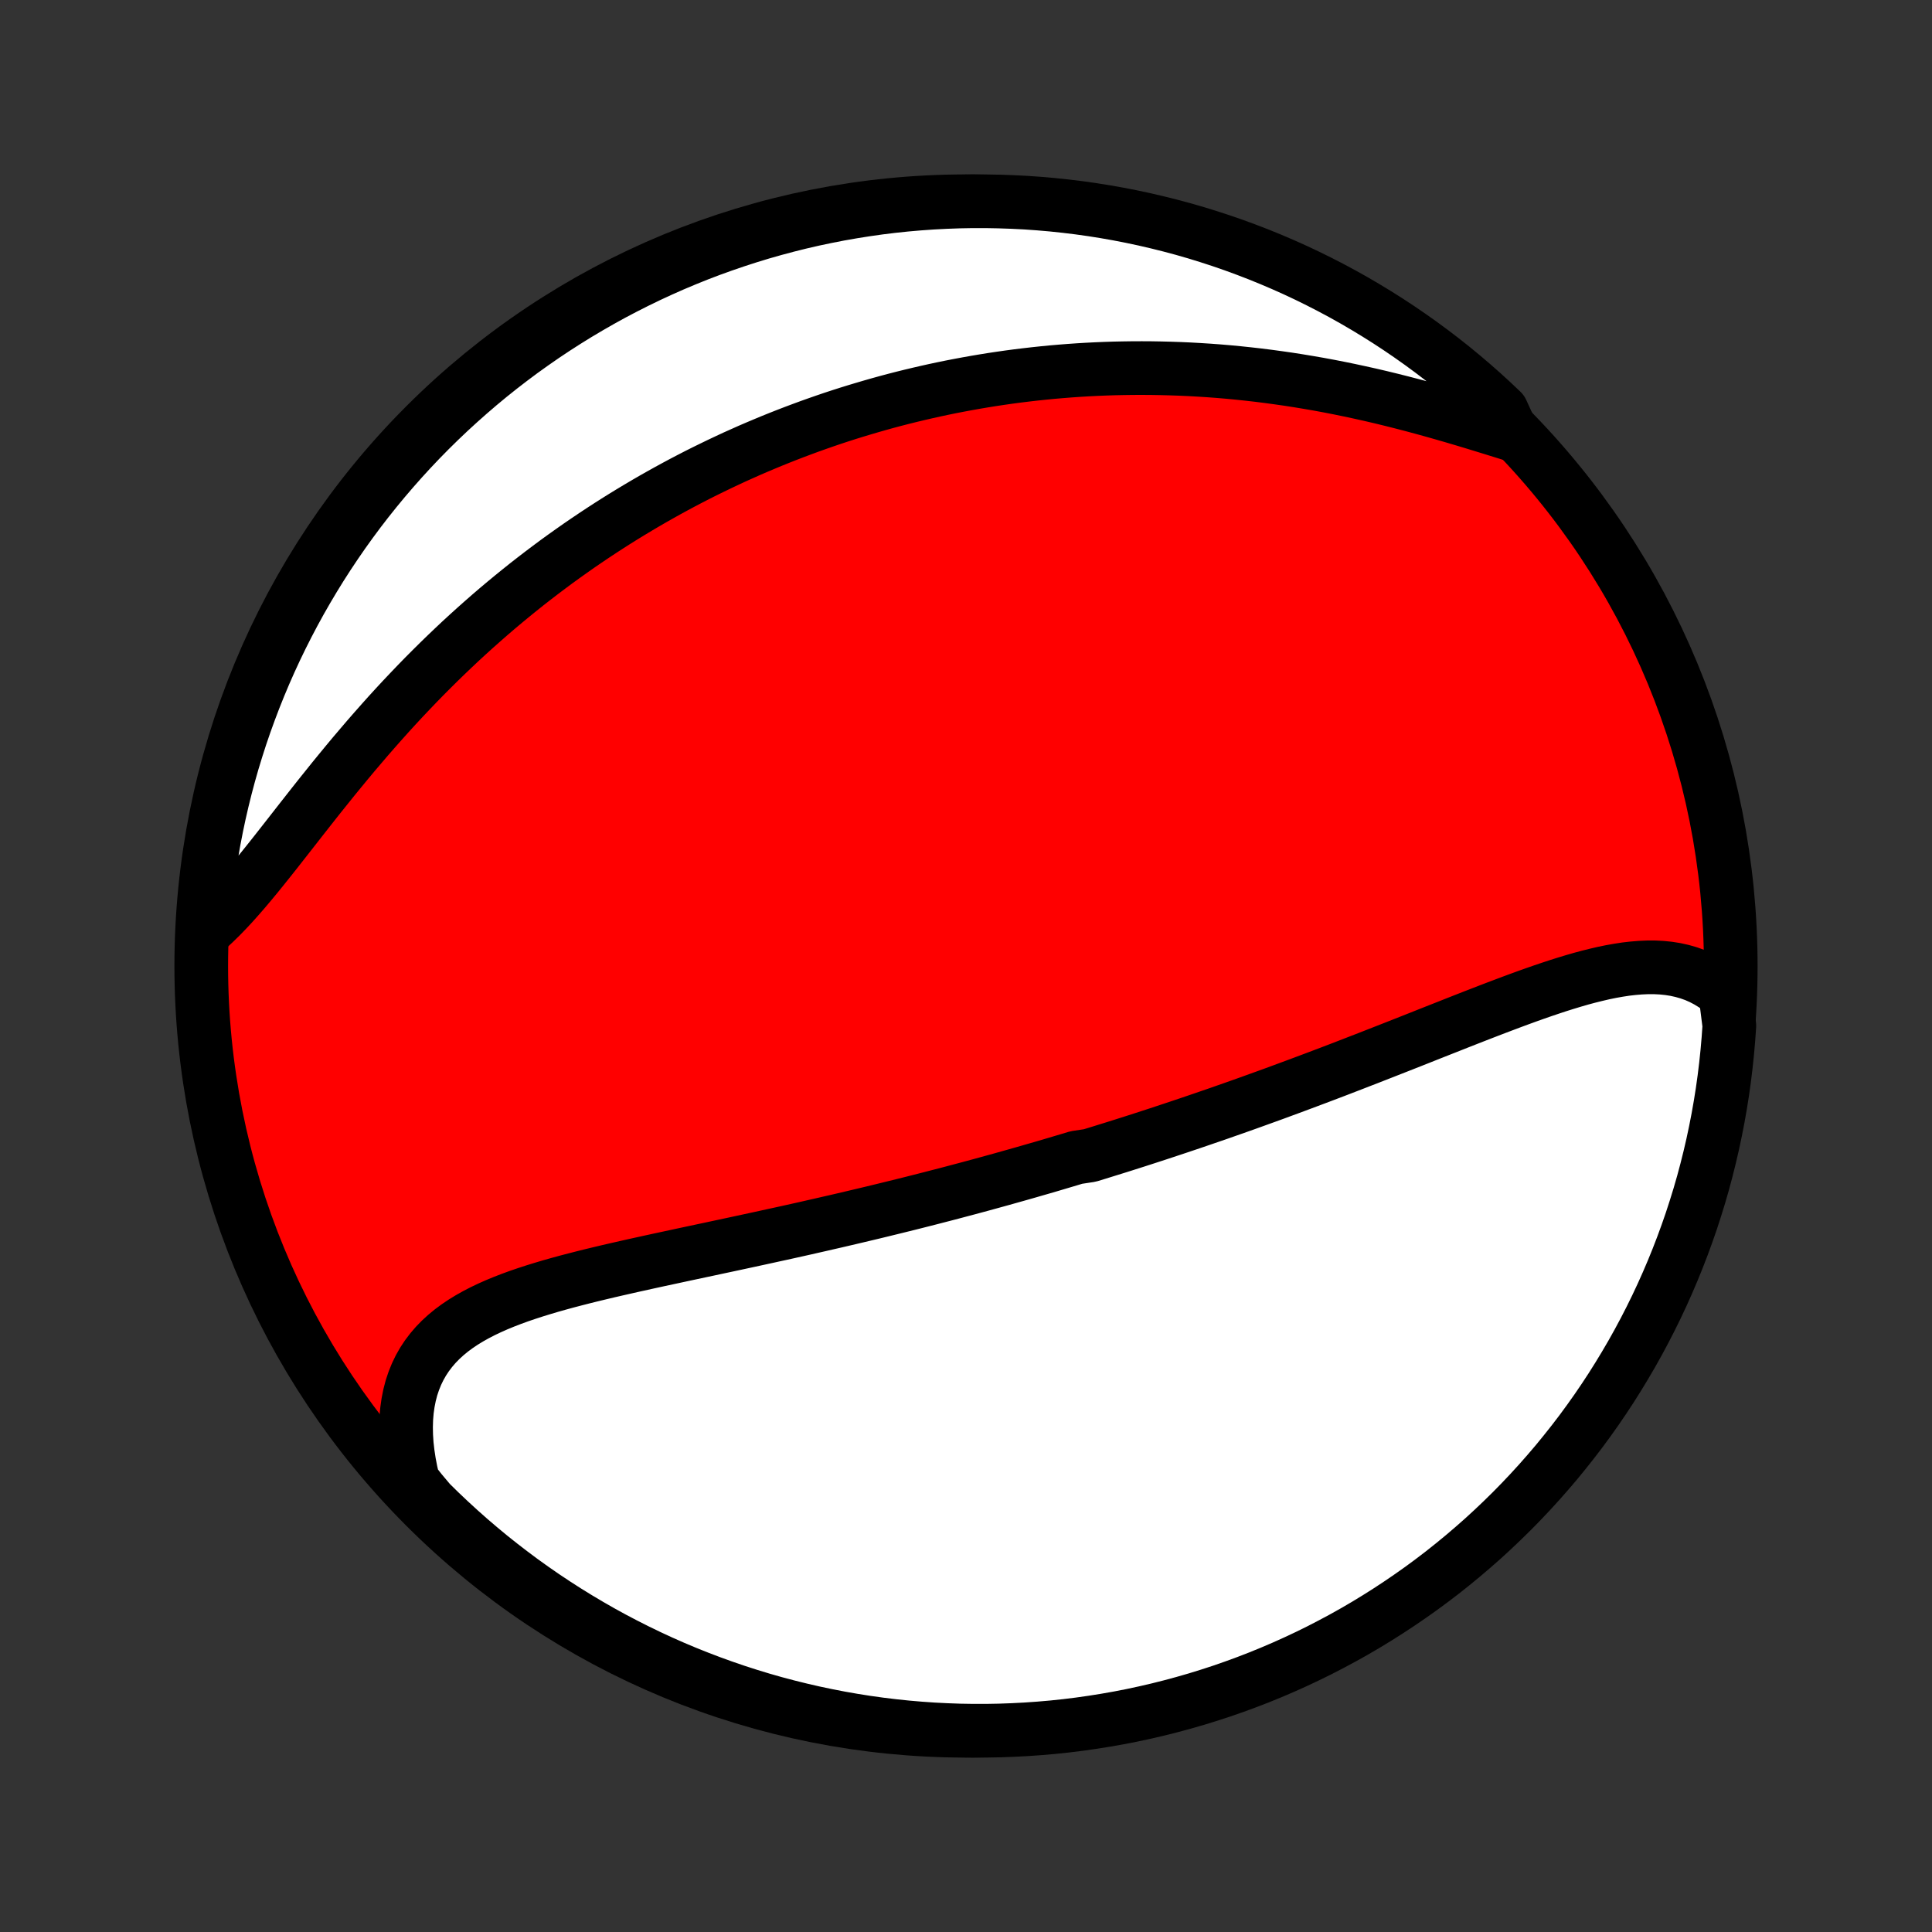 <?xml version="1.0" encoding="utf-8" standalone="no"?>
<!DOCTYPE svg PUBLIC "-//W3C//DTD SVG 1.1//EN"
  "http://www.w3.org/Graphics/SVG/1.1/DTD/svg11.dtd">
<!-- Created with matplotlib (http://matplotlib.org/) -->
<svg height="72pt" version="1.1" viewBox="0 0 72 72" width="72pt" xmlns="http://www.w3.org/2000/svg" xmlns:xlink="http://www.w3.org/1999/xlink">
 <rect x="0" y="0" width="72" height="72" fill="#333333" stroke="none"/>
 <defs>
  <style type="text/css">
*{stroke-linecap:butt;stroke-linejoin:round;}
  </style>
 </defs>
 <g id="figure_1">
  <g id="patch_1">
   <path d="
M0 72
L72 72
L72 0
L0 0
z
" style="fill:none;"/>
  </g>
  <g id="axes_1">
   <g id="PatchCollection_1">
    <defs>
     <path d="
M36 -7.5
C43.558 -7.5 50.808 -10.503 56.153 -15.848
C61.497 -21.192 64.5 -28.442 64.5 -36
C64.5 -43.558 61.497 -50.808 56.153 -56.153
C50.808 -61.497 43.558 -64.5 36 -64.5
C28.442 -64.5 21.192 -61.497 15.848 -56.153
C10.503 -50.808 7.5 -43.558 7.5 -36
C7.5 -28.442 10.503 -21.192 15.848 -15.848
C21.192 -10.503 28.442 -7.5 36 -7.5
z
" id="C0_0_a811fe30f3"/>
     <path d="
M64.298 -34.962
L64.085 -35.138
L63.865 -35.296
L63.639 -35.435
L63.408 -35.556
L63.172 -35.66
L62.93 -35.746
L62.684 -35.816
L62.435 -35.871
L62.181 -35.911
L61.923 -35.937
L61.663 -35.95
L61.399 -35.95
L61.132 -35.938
L60.863 -35.916
L60.591 -35.885
L60.317 -35.843
L60.041 -35.794
L59.763 -35.737
L59.484 -35.672
L59.203 -35.602
L58.92 -35.526
L58.637 -35.444
L58.353 -35.358
L58.067 -35.268
L57.782 -35.174
L57.495 -35.077
L57.208 -34.977
L56.921 -34.875
L56.633 -34.77
L56.346 -34.664
L56.059 -34.556
L55.771 -34.447
L55.484 -34.337
L55.197 -34.226
L54.911 -34.115
L54.625 -34.003
L54.34 -33.891
L54.055 -33.778
L53.771 -33.666
L53.487 -33.554
L53.204 -33.442
L52.923 -33.33
L52.642 -33.219
L52.361 -33.108
L52.082 -32.998
L51.804 -32.889
L51.526 -32.78
L51.25 -32.672
L50.975 -32.564
L50.7 -32.458
L50.427 -32.352
L50.155 -32.247
L49.883 -32.142
L49.613 -32.039
L49.344 -31.937
L49.075 -31.835
L48.808 -31.735
L48.541 -31.635
L48.276 -31.536
L48.012 -31.438
L47.748 -31.341
L47.485 -31.244
L47.223 -31.149
L46.962 -31.055
L46.702 -30.961
L46.443 -30.868
L46.184 -30.776
L45.926 -30.685
L45.669 -30.595
L45.413 -30.505
L45.157 -30.417
L44.901 -30.329
L44.647 -30.242
L44.392 -30.155
L44.139 -30.07
L43.886 -29.985
L43.633 -29.901
L43.38 -29.817
L43.128 -29.734
L42.876 -29.652
L42.624 -29.57
L42.373 -29.489
L42.122 -29.409
L41.871 -29.329
L41.62 -29.25
L41.369 -29.172
L41.118 -29.094
L40.867 -29.016
L40.615 -28.939
L40.113 -28.863
L39.861 -28.787
L39.609 -28.712
L39.357 -28.637
L39.104 -28.562
L38.851 -28.488
L38.597 -28.415
L38.344 -28.342
L38.089 -28.269
L37.834 -28.197
L37.578 -28.125
L37.322 -28.053
L37.065 -27.982
L36.807 -27.911
L36.548 -27.84
L36.288 -27.77
L36.028 -27.7
L35.767 -27.631
L35.504 -27.561
L35.241 -27.492
L34.977 -27.424
L34.711 -27.355
L34.445 -27.287
L34.177 -27.219
L33.908 -27.151
L33.638 -27.084
L33.366 -27.017
L33.093 -26.95
L32.819 -26.883
L32.543 -26.816
L32.266 -26.75
L31.988 -26.684
L31.708 -26.618
L31.427 -26.552
L31.144 -26.486
L30.859 -26.421
L30.573 -26.355
L30.286 -26.29
L29.997 -26.224
L29.706 -26.159
L29.414 -26.094
L29.12 -26.029
L28.825 -25.965
L28.529 -25.9
L28.23 -25.835
L27.93 -25.77
L27.629 -25.705
L27.327 -25.64
L27.023 -25.575
L26.718 -25.51
L26.411 -25.444
L26.104 -25.379
L25.795 -25.313
L25.485 -25.247
L25.175 -25.18
L24.863 -25.113
L24.551 -25.046
L24.239 -24.978
L23.926 -24.909
L23.613 -24.84
L23.3 -24.769
L22.987 -24.698
L22.675 -24.626
L22.363 -24.552
L22.052 -24.477
L21.742 -24.4
L21.434 -24.321
L21.128 -24.241
L20.824 -24.158
L20.522 -24.073
L20.223 -23.984
L19.928 -23.893
L19.636 -23.798
L19.348 -23.7
L19.065 -23.597
L18.788 -23.49
L18.516 -23.378
L18.25 -23.26
L17.991 -23.137
L17.74 -23.007
L17.496 -22.87
L17.262 -22.727
L17.036 -22.575
L16.82 -22.415
L16.615 -22.246
L16.421 -22.068
L16.239 -21.881
L16.069 -21.683
L15.912 -21.476
L15.768 -21.258
L15.638 -21.029
L15.522 -20.789
L15.421 -20.539
L15.334 -20.278
L15.263 -20.006
L15.207 -19.724
L15.166 -19.432
L15.141 -19.13
L15.132 -18.82
L15.138 -18.5
L15.159 -18.172
L15.197 -17.837
L15.249 -17.495
L15.316 -17.147
L15.399 -16.793
L15.68 -16.434
L16.032 -16.016
L16.39 -15.664
L16.754 -15.319
L17.124 -14.98
L17.499 -14.647
L17.881 -14.321
L18.267 -14.001
L18.659 -13.689
L19.057 -13.383
L19.459 -13.083
L19.867 -12.791
L20.279 -12.506
L20.697 -12.228
L21.119 -11.957
L21.545 -11.694
L21.976 -11.438
L22.411 -11.189
L22.85 -10.948
L23.294 -10.715
L23.741 -10.489
L24.192 -10.271
L24.646 -10.061
L25.104 -9.859
L25.565 -9.665
L26.03 -9.479
L26.497 -9.301
L26.968 -9.131
L27.441 -8.969
L27.916 -8.816
L28.395 -8.67
L28.875 -8.533
L29.358 -8.405
L29.843 -8.285
L30.329 -8.173
L30.817 -8.07
L31.307 -7.975
L31.799 -7.889
L32.291 -7.811
L32.785 -7.742
L33.28 -7.682
L33.775 -7.63
L34.272 -7.587
L34.768 -7.552
L35.265 -7.527
L35.763 -7.509
L36.26 -7.501
L36.758 -7.501
L37.255 -7.51
L37.751 -7.528
L38.248 -7.554
L38.743 -7.589
L39.238 -7.632
L39.731 -7.684
L40.224 -7.745
L40.715 -7.815
L41.205 -7.893
L41.693 -7.979
L42.18 -8.074
L42.664 -8.178
L43.147 -8.29
L43.627 -8.411
L44.105 -8.54
L44.581 -8.677
L45.054 -8.823
L45.524 -8.976
L45.992 -9.139
L46.456 -9.309
L46.917 -9.487
L47.375 -9.674
L47.829 -9.868
L48.28 -10.071
L48.727 -10.281
L49.17 -10.499
L49.609 -10.726
L50.044 -10.959
L50.475 -11.2
L50.901 -11.449
L51.323 -11.706
L51.74 -11.97
L52.152 -12.241
L52.559 -12.519
L52.962 -12.804
L53.359 -13.097
L53.751 -13.396
L54.137 -13.703
L54.518 -14.016
L54.893 -14.336
L55.263 -14.662
L55.626 -14.995
L55.984 -15.335
L56.336 -15.68
L56.681 -16.032
L57.02 -16.39
L57.353 -16.754
L57.679 -17.124
L57.999 -17.499
L58.311 -17.881
L58.617 -18.267
L58.917 -18.659
L59.209 -19.057
L59.494 -19.459
L59.772 -19.867
L60.043 -20.279
L60.306 -20.697
L60.562 -21.119
L60.811 -21.545
L61.052 -21.976
L61.285 -22.411
L61.511 -22.85
L61.729 -23.294
L61.939 -23.741
L62.141 -24.192
L62.335 -24.646
L62.521 -25.104
L62.699 -25.565
L62.869 -26.03
L63.031 -26.497
L63.184 -26.968
L63.33 -27.441
L63.467 -27.916
L63.595 -28.395
L63.715 -28.875
L63.827 -29.358
L63.93 -29.843
L64.025 -30.329
L64.111 -30.817
L64.189 -31.307
L64.258 -31.799
L64.318 -32.291
L64.37 -32.785
L64.413 -33.28
L64.448 -33.775
z
" id="C0_1_8f1add9b4b"/>
     <path d="
M56.371 -55.799
L56.008 -55.912
L55.641 -56.026
L55.271 -56.14
L54.898 -56.254
L54.522 -56.367
L54.143 -56.479
L53.763 -56.589
L53.381 -56.697
L52.997 -56.803
L52.613 -56.906
L52.227 -57.006
L51.842 -57.103
L51.456 -57.197
L51.07 -57.287
L50.684 -57.373
L50.299 -57.456
L49.914 -57.535
L49.531 -57.61
L49.148 -57.681
L48.766 -57.747
L48.386 -57.81
L48.008 -57.869
L47.63 -57.923
L47.255 -57.974
L46.881 -58.021
L46.509 -58.063
L46.139 -58.102
L45.772 -58.137
L45.406 -58.168
L45.042 -58.195
L44.68 -58.218
L44.321 -58.238
L43.964 -58.254
L43.609 -58.266
L43.256 -58.275
L42.906 -58.281
L42.558 -58.283
L42.212 -58.282
L41.869 -58.277
L41.527 -58.27
L41.188 -58.259
L40.851 -58.245
L40.517 -58.228
L40.184 -58.208
L39.854 -58.185
L39.526 -58.159
L39.2 -58.131
L38.876 -58.099
L38.554 -58.065
L38.233 -58.028
L37.915 -57.989
L37.599 -57.947
L37.285 -57.902
L36.972 -57.855
L36.662 -57.805
L36.353 -57.753
L36.045 -57.698
L35.739 -57.641
L35.435 -57.582
L35.133 -57.52
L34.832 -57.456
L34.532 -57.389
L34.234 -57.32
L33.937 -57.249
L33.642 -57.176
L33.347 -57.1
L33.054 -57.022
L32.762 -56.941
L32.471 -56.858
L32.182 -56.773
L31.893 -56.686
L31.605 -56.597
L31.318 -56.505
L31.032 -56.411
L30.747 -56.314
L30.463 -56.215
L30.179 -56.114
L29.897 -56.01
L29.614 -55.904
L29.333 -55.796
L29.052 -55.685
L28.771 -55.572
L28.492 -55.456
L28.212 -55.338
L27.933 -55.218
L27.655 -55.094
L27.376 -54.969
L27.099 -54.84
L26.821 -54.709
L26.544 -54.575
L26.266 -54.439
L25.989 -54.3
L25.713 -54.158
L25.436 -54.013
L25.16 -53.865
L24.883 -53.714
L24.607 -53.56
L24.331 -53.404
L24.055 -53.244
L23.779 -53.081
L23.503 -52.915
L23.227 -52.746
L22.95 -52.573
L22.674 -52.397
L22.398 -52.218
L22.122 -52.035
L21.846 -51.849
L21.57 -51.66
L21.294 -51.466
L21.017 -51.269
L20.741 -51.069
L20.465 -50.864
L20.189 -50.656
L19.913 -50.444
L19.637 -50.229
L19.362 -50.009
L19.086 -49.785
L18.811 -49.558
L18.536 -49.327
L18.261 -49.091
L17.987 -48.851
L17.713 -48.608
L17.439 -48.36
L17.166 -48.109
L16.894 -47.853
L16.622 -47.593
L16.351 -47.33
L16.081 -47.062
L15.811 -46.791
L15.543 -46.516
L15.276 -46.237
L15.009 -45.955
L14.744 -45.669
L14.48 -45.38
L14.218 -45.087
L13.957 -44.792
L13.697 -44.494
L13.44 -44.193
L13.183 -43.891
L12.929 -43.586
L12.676 -43.279
L12.425 -42.972
L12.177 -42.663
L11.93 -42.355
L11.685 -42.046
L11.442 -41.737
L11.201 -41.43
L10.962 -41.124
L10.725 -40.821
L10.49 -40.521
L10.257 -40.224
L10.025 -39.932
L9.795 -39.645
L9.567 -39.363
L9.34 -39.089
L9.115 -38.822
L8.89 -38.563
L8.667 -38.313
L8.444 -38.074
L8.222 -37.845
L8 -37.628
L7.779 -37.422
L7.552 -37.23
L7.587 -37.728
L7.63 -38.224
L7.682 -38.72
L7.742 -39.215
L7.811 -39.708
L7.889 -40.201
L7.975 -40.692
L8.07 -41.182
L8.173 -41.67
L8.285 -42.157
L8.405 -42.642
L8.533 -43.124
L8.67 -43.605
L8.816 -44.083
L8.969 -44.559
L9.131 -45.032
L9.301 -45.502
L9.479 -45.97
L9.665 -46.434
L9.859 -46.896
L10.061 -47.353
L10.271 -47.808
L10.489 -48.259
L10.715 -48.706
L10.948 -49.149
L11.189 -49.589
L11.438 -50.024
L11.694 -50.455
L11.957 -50.881
L12.228 -51.303
L12.506 -51.72
L12.791 -52.133
L13.083 -52.54
L13.382 -52.943
L13.688 -53.34
L14.001 -53.732
L14.321 -54.119
L14.647 -54.5
L14.98 -54.876
L15.319 -55.246
L15.664 -55.61
L16.016 -55.968
L16.373 -56.319
L16.737 -56.665
L17.107 -57.004
L17.482 -57.337
L17.863 -57.664
L18.249 -57.984
L18.641 -58.297
L19.038 -58.603
L19.44 -58.903
L19.848 -59.195
L20.26 -59.481
L20.677 -59.759
L21.099 -60.03
L21.525 -60.294
L21.956 -60.55
L22.391 -60.799
L22.83 -61.041
L23.273 -61.274
L23.72 -61.5
L24.171 -61.719
L24.625 -61.929
L25.083 -62.132
L25.544 -62.326
L26.008 -62.513
L26.475 -62.691
L26.946 -62.861
L27.419 -63.023
L27.894 -63.177
L28.372 -63.323
L28.853 -63.46
L29.335 -63.589
L29.82 -63.71
L30.306 -63.822
L30.795 -63.925
L31.285 -64.021
L31.776 -64.107
L32.268 -64.185
L32.762 -64.255
L33.257 -64.316
L33.752 -64.368
L34.248 -64.411
L34.745 -64.446
L35.242 -64.472
L35.739 -64.49
L36.237 -64.499
L36.734 -64.499
L37.231 -64.49
L37.728 -64.473
L38.224 -64.448
L38.72 -64.413
L39.215 -64.37
L39.708 -64.318
L40.201 -64.258
L40.692 -64.189
L41.182 -64.111
L41.67 -64.025
L42.157 -63.93
L42.642 -63.827
L43.124 -63.715
L43.605 -63.595
L44.083 -63.467
L44.559 -63.33
L45.032 -63.184
L45.502 -63.031
L45.97 -62.869
L46.434 -62.699
L46.896 -62.521
L47.353 -62.335
L47.808 -62.141
L48.259 -61.939
L48.706 -61.729
L49.149 -61.511
L49.589 -61.285
L50.024 -61.052
L50.455 -60.811
L50.881 -60.562
L51.303 -60.306
L51.72 -60.043
L52.133 -59.772
L52.54 -59.494
L52.943 -59.209
L53.34 -58.917
L53.732 -58.618
L54.119 -58.312
L54.5 -57.999
L54.876 -57.679
L55.246 -57.353
L55.61 -57.02
L55.968 -56.681
z
" id="C0_2_1851dd1961"/>
    </defs>
    <g clip-path="url(#p1bffca34e9)">
     <use style="fill:#ff0000;stroke:#000000;stroke-width:2.0;" x="0.0" xlink:href="#C0_0_a811fe30f3" y="72.0"/>
    </g>
    <g clip-path="url(#p1bffca34e9)">
     <use style="fill:#ffffff;stroke:#000000;stroke-width:2.0;" x="0.0" xlink:href="#C0_1_8f1add9b4b" y="72.0"/>
    </g>
    <g clip-path="url(#p1bffca34e9)">
     <use style="fill:#ffffff;stroke:#000000;stroke-width:2.0;" x="0.0" xlink:href="#C0_2_1851dd1961" y="72.0"/>
    </g>
   </g>
  </g>
 </g>
 <defs>
  <clipPath id="p1bffca34e9">
   <rect height="72.0" width="72.0" x="0.0" y="0.0"/>
  </clipPath>
 </defs>
</svg>
